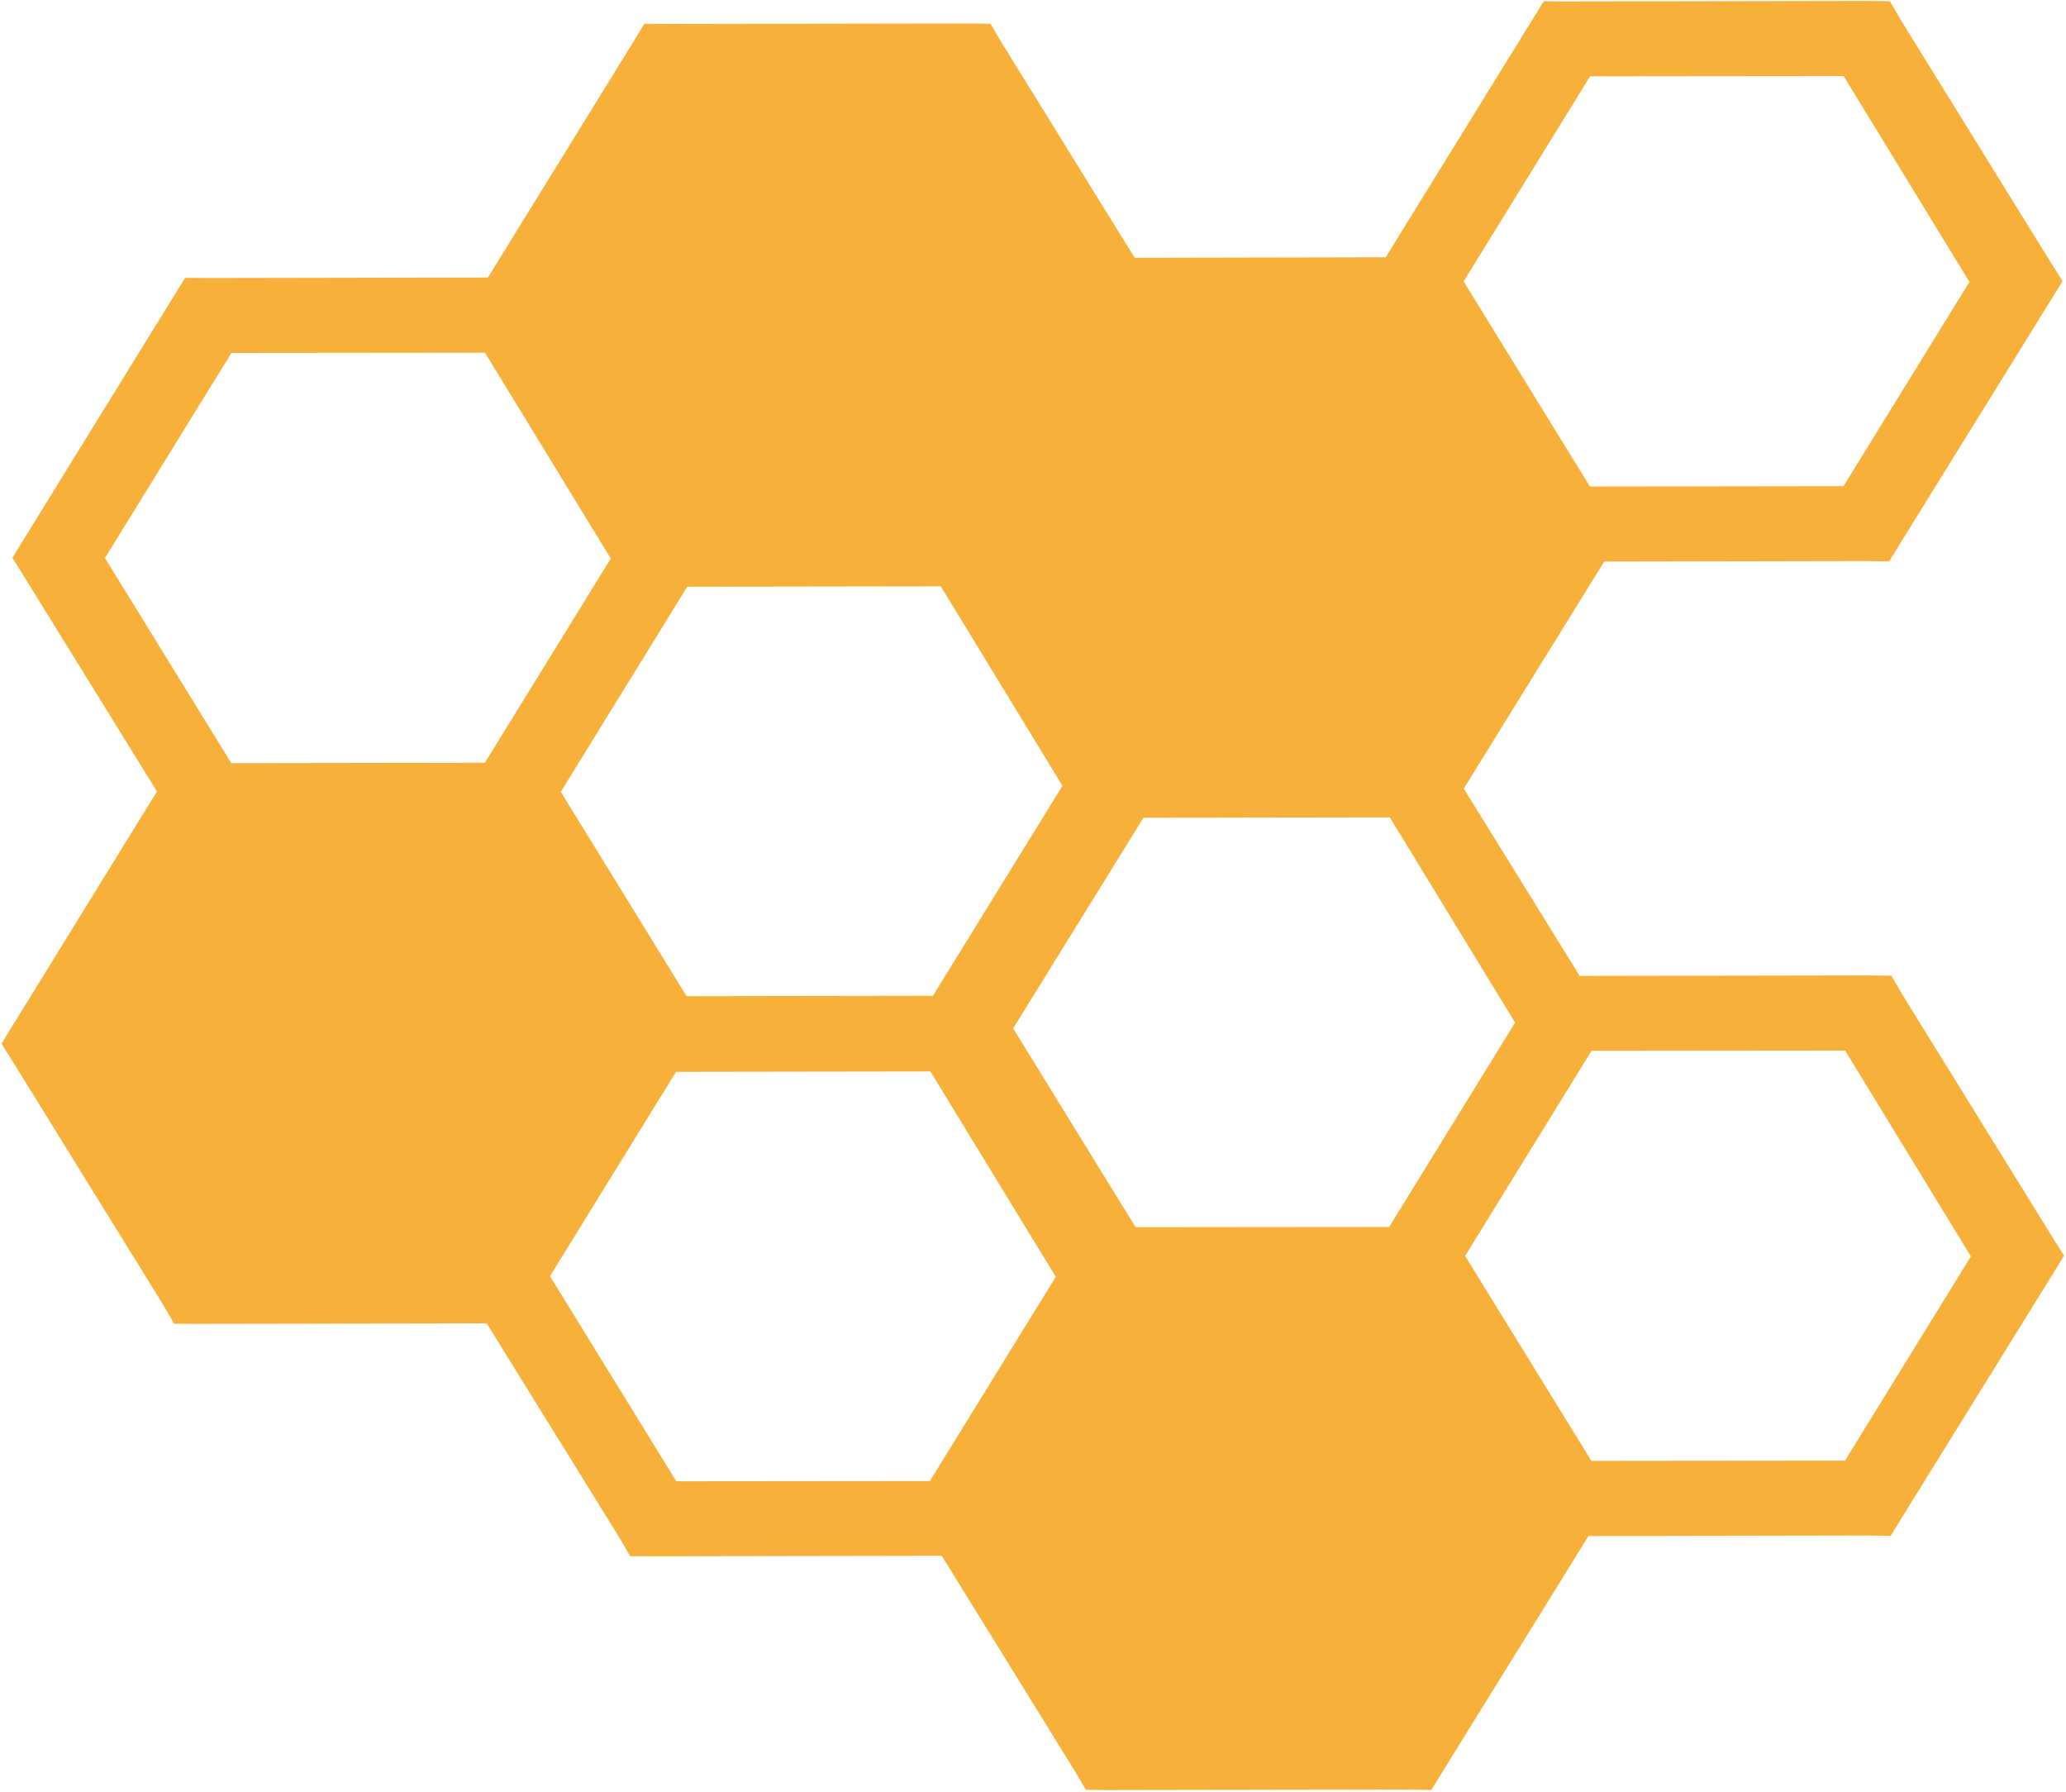 <svg width="565" height="490" viewBox="0 0 565 490" fill="none" xmlns="http://www.w3.org/2000/svg">
<path d="M510.421 0.252L428.543 0.39L422.165 0.357L418.999 5.484L378.953 70.339L310.303 70.477L273.937 11.681L270.876 6.481L264.5 6.415L182.625 6.552L176.212 6.517L173.078 11.645L133.433 75.88L56.987 76.017L50.609 75.984L47.44 81.113L6.521 147.414L3.386 152.543L6.628 157.707L42.921 216.398L3.568 280.221L0.399 285.35L3.643 290.514L44.599 356.711L47.623 361.943L54.036 361.976L133.105 361.84L169.287 420.256L172.313 425.488L178.726 425.524L257.542 425.387L293.906 484.183L296.968 489.38L303.346 489.45L385.221 489.313L391.415 489.414L394.587 484.285L434.412 419.981L510.861 419.845L517.055 419.948L520.189 414.819L561.326 348.45L564.46 343.321L561.219 338.157L520.261 271.96L517.236 266.761L510.823 266.695L432.009 266.831L400.305 215.609L438.713 153.542L510.458 153.404L516.653 153.509L519.787 148.38L560.889 82.011L564.06 76.881L560.815 71.717L519.859 5.52L516.835 0.322L510.422 0.254L510.421 0.252ZM504.189 20.803L538.586 77.086L504.154 132.922L434.811 133.024L400.268 76.949L434.847 20.873L504.189 20.803ZM132.632 96.432L167.03 152.715L132.595 208.551L63.252 208.654L28.71 152.577L63.289 96.502L132.632 96.433V96.432ZM257.285 160.322L290.551 214.85L255.135 272.268L187.762 272.372L153.365 216.504L187.944 160.427L257.287 160.323L257.285 160.322ZM380.082 223.49L414.333 279.602L379.898 335.473L310.559 335.539L277.071 281.185L312.708 223.594L380.082 223.49ZM504.589 287.243L538.986 343.527L504.554 399.363L435.211 399.432L400.669 343.39L435.248 287.313L504.591 287.243H504.589ZM254.443 292.96L288.731 349.104L254.299 404.94L184.956 405.009L150.413 348.932L184.88 293.064L254.441 292.96H254.443Z" fill="#F59E0B" fill-opacity="0.8"/>
</svg>
